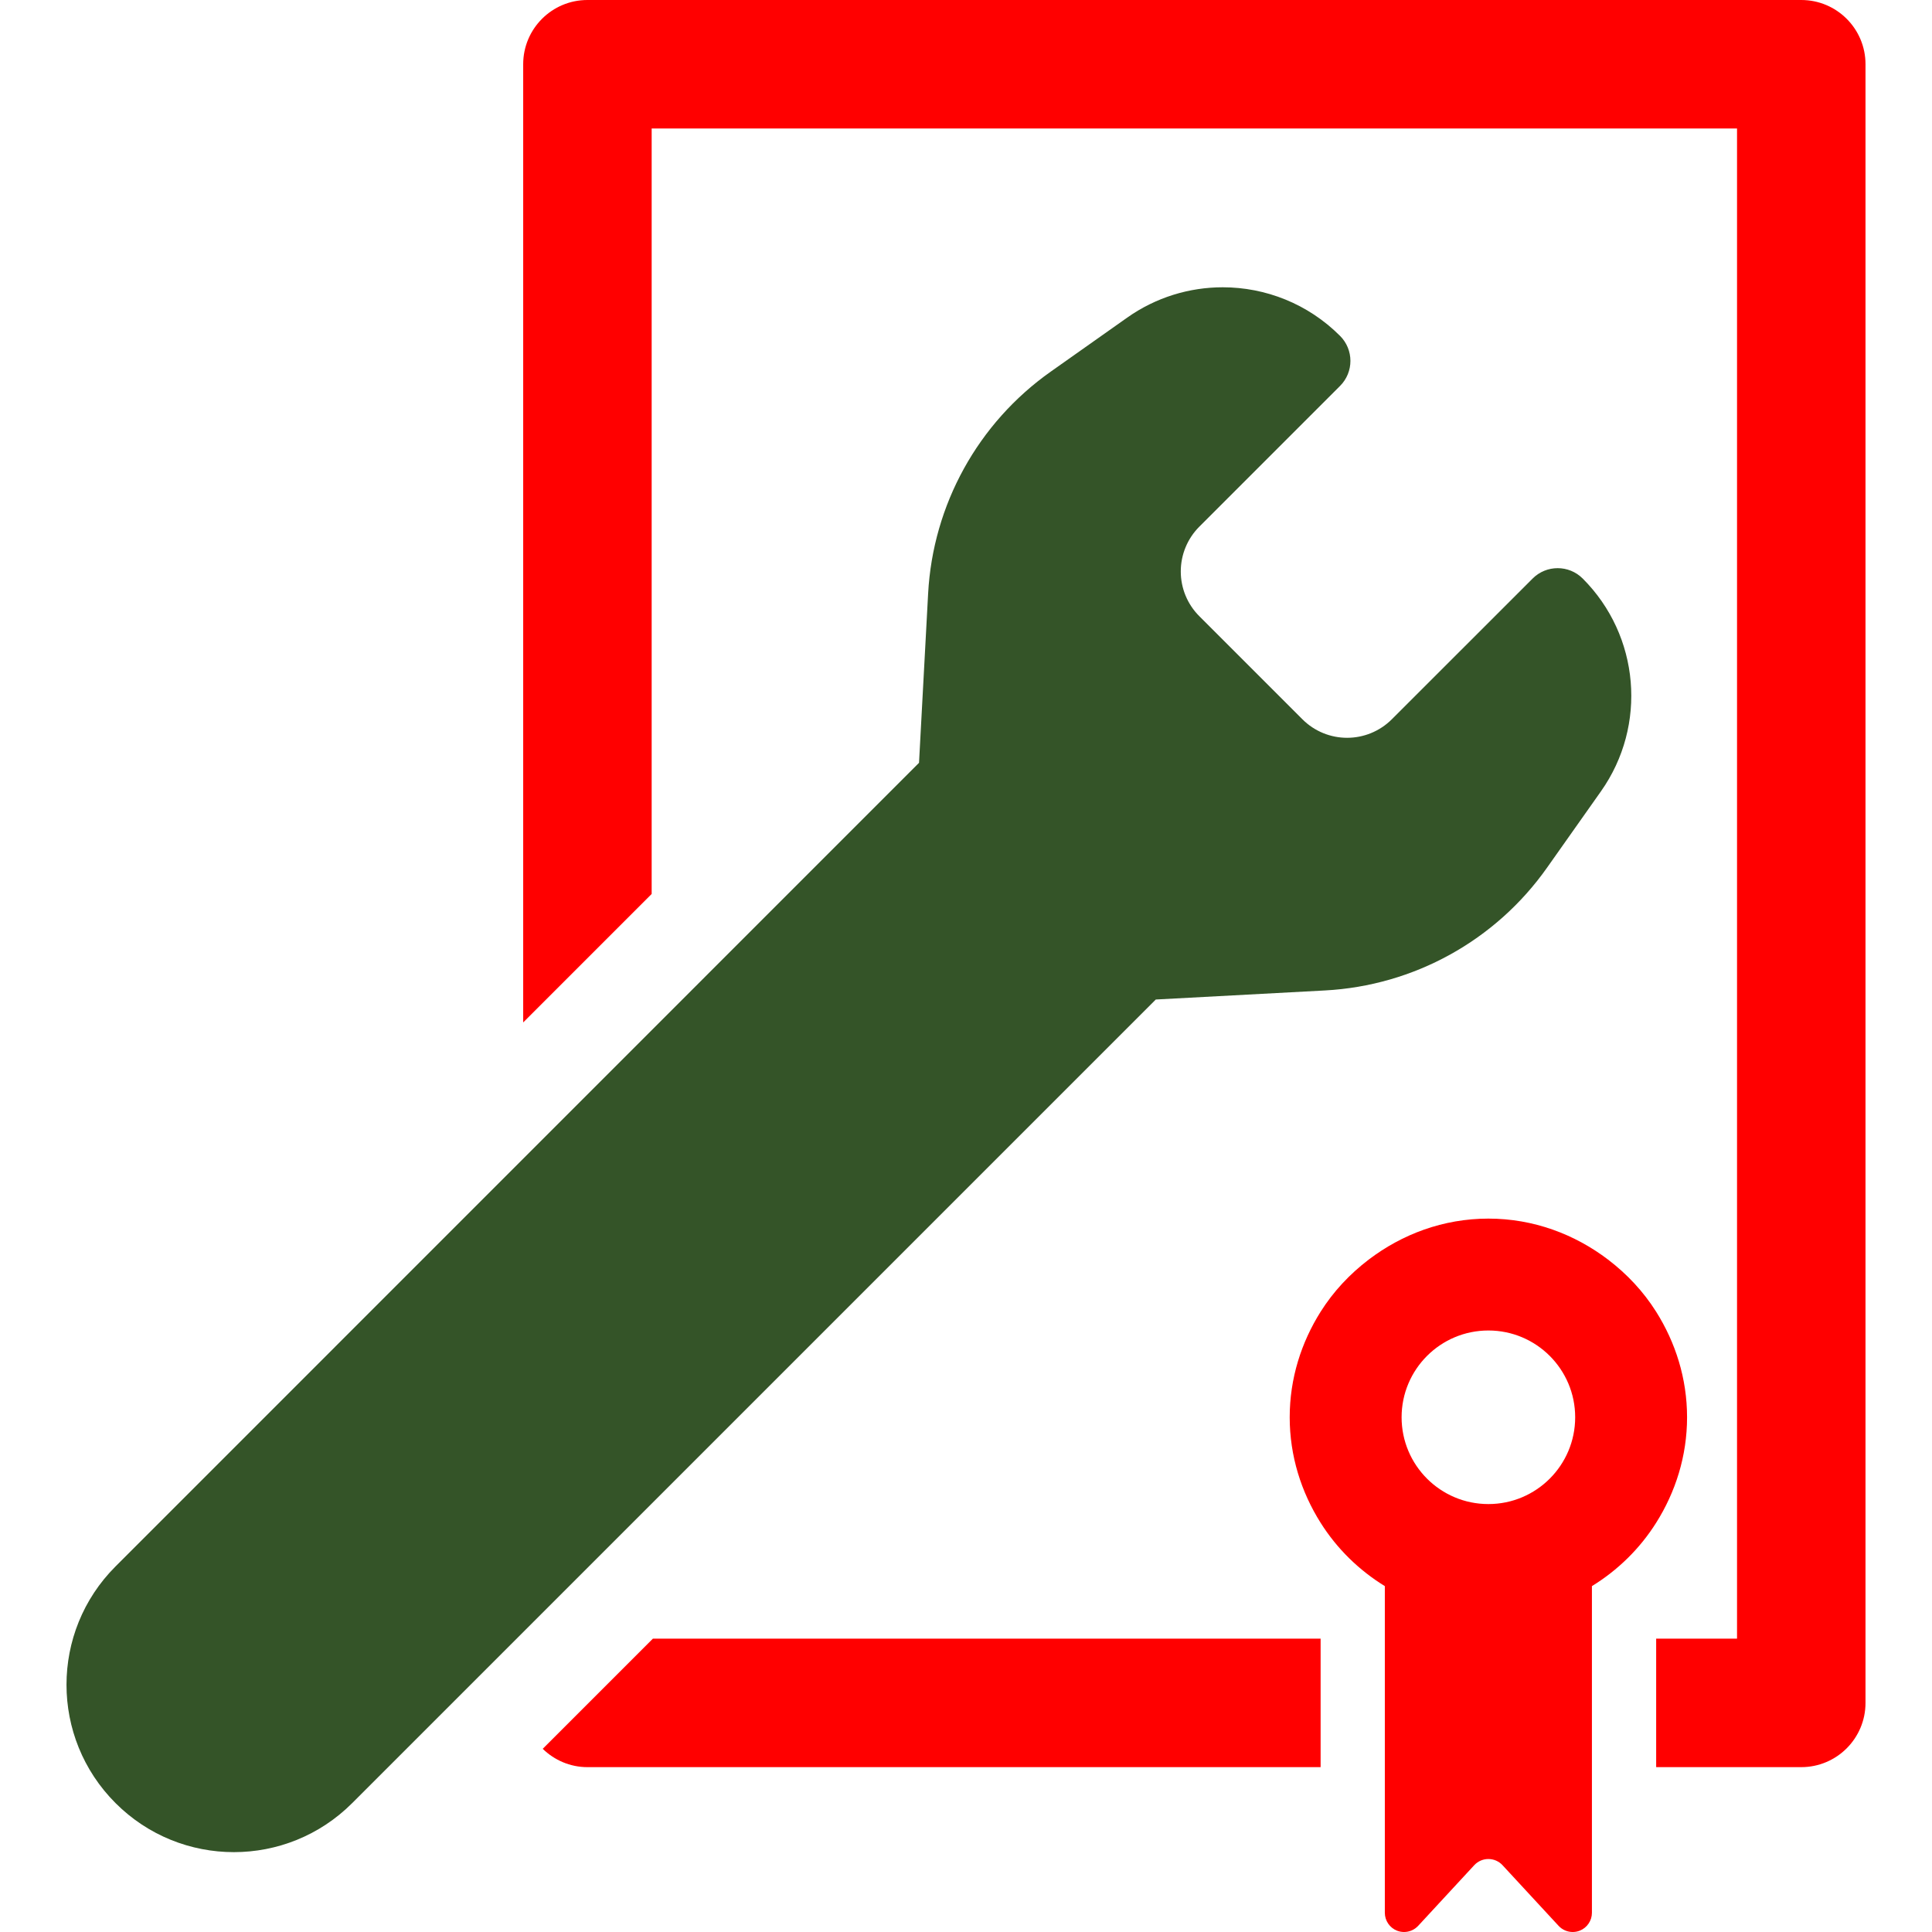 <?xml version="1.0" encoding="UTF-8" standalone="no"?>
<!-- Generator: Adobe Illustrator 18.0.0, SVG Export Plug-In . SVG Version: 6.00 Build 0)  -->

<svg
   xmlns:dc="http://purl.org/dc/elements/1.1/"
   xmlns:cc="http://creativecommons.org/ns#"
   xmlns:rdf="http://www.w3.org/1999/02/22-rdf-syntax-ns#"
   xmlns:svg="http://www.w3.org/2000/svg"
   xmlns="http://www.w3.org/2000/svg"
   xmlns:sodipodi="http://sodipodi.sourceforge.net/DTD/sodipodi-0.dtd"
   xmlns:inkscape="http://www.inkscape.org/namespaces/inkscape"
   version="1.1"
   id="Capa_1"
   x="0px"
   y="0px"
   viewBox="0 0 478.268 478.268"
   style="enable-background:new 0 0 478.268 478.268;"
   xml:space="preserve"
   sodipodi:docname="logo.svg"
   inkscape:version="0.92.3 (2405546, 2018-03-11)"><defs
   id="defs45" /><sodipodi:namedview
   pagecolor="#ffffff"
   bordercolor="#666666"
   borderopacity="1"
   objecttolerance="10"
   gridtolerance="10"
   guidetolerance="10"
   inkscape:pageopacity="0"
   inkscape:pageshadow="2"
   inkscape:window-width="2160"
   inkscape:window-height="1346"
   id="namedview43"
   showgrid="false"
   inkscape:zoom="0.98689437"
   inkscape:cx="224.91526"
   inkscape:cy="279.4781"
   inkscape:window-x="-11"
   inkscape:window-y="-11"
   inkscape:window-maximized="1"
   inkscape:current-layer="Capa_1" />
<g
   id="g10">
	<path
   d="M445.905,0H145.418c-8.781,0-15.902,7.121-15.902,15.902v237.204l31.804-31.804V31.804h268.683v373.849h-20.018v31.804   h35.92c8.781,0,15.902-7.121,15.902-15.902V15.902C461.807,7.121,454.686,0,445.905,0z"
   id="path2"
   style="fill:#ff0000" />
	<path
   d="M134.353,432.922c2.866,2.788,6.755,4.535,11.065,4.535h181.501v-31.804H161.622L134.353,432.922z"
   id="path4"
   style="fill:#ff0000" />
	<path
   d="M417.634,350.849c0-9.629-2.874-18.534-7.649-26.121c-3.16-5.016-7.213-9.341-11.919-12.921   c-8.253-6.273-18.442-10.141-29.615-10.141c-11.173,0-21.361,3.867-29.615,10.141c-4.705,3.58-8.759,7.905-11.919,12.921   c-4.775,7.587-7.649,16.492-7.649,26.121c0,9.621,2.874,18.534,7.649,26.113c4.03,6.397,9.465,11.725,15.902,15.684v80.863   c0,1.956,1.204,3.719,3.02,4.434c0.56,0.216,1.15,0.326,1.732,0.326c1.304,0,2.578-0.536,3.502-1.53l13.884-15.016   c0.9-0.972,2.166-1.522,3.494-1.522c1.328,0,2.594,0.55,3.494,1.522l13.884,15.016c0.924,0.994,2.198,1.53,3.502,1.53   c0.582,0,1.172-0.11,1.732-0.326c1.816-0.714,3.02-2.478,3.02-4.434v-80.863c6.437-3.96,11.873-9.287,15.902-15.684   C414.761,369.383,417.634,360.47,417.634,350.849z M368.452,329.364c11.865,0,21.485,9.621,21.485,21.485   c0,11.865-9.621,21.485-21.485,21.485c-11.865,0-21.485-9.621-21.485-21.485C346.967,338.985,356.587,329.364,368.452,329.364z"
   id="path6"
   style="fill:#ff0000;fill-opacity:1" />
	<path
   d="M327.991,245.187c21.99-1.174,42.231-12.346,54.942-30.338l13.372-18.938c11.537-16.32,9.627-38.568-4.503-52.692   c-1.71-1.716-3.961-2.57-6.197-2.57c-2.252,0-4.488,0.854-6.203,2.57l-34.84,34.826c-3.06,3.059-7.075,4.597-11.081,4.597   c-4.015,0-8.021-1.538-11.081-4.597L296.9,152.546c-2.951-2.936-4.597-6.927-4.597-11.081c0-4.162,1.646-8.137,4.589-11.089   l34.832-34.832c3.432-3.424,3.432-8.977,0-12.4c-7.943-7.951-18.456-12.027-29.033-12.027c-8.237,0-16.514,2.468-23.659,7.515   l-18.938,13.379c-17.99,12.711-29.157,32.946-30.337,54.944l-2.252,41.883L28.598,387.771c-16.182,16.18-16.182,42.403,0,58.583   c8.091,8.099,18.698,12.145,29.296,12.145s21.198-4.046,29.289-12.137l198.933-198.931L327.991,245.187z"
   id="path8"
   style="fill:#345428;fill-opacity:1" />
</g>
<g
   id="g12">
</g>
<g
   id="g14">
</g>
<g
   id="g16">
</g>
<g
   id="g18">
</g>
<g
   id="g20">
</g>
<g
   id="g22">
</g>
<g
   id="g24">
</g>
<g
   id="g26">
</g>
<g
   id="g28">
</g>
<g
   id="g30">
</g>
<g
   id="g32">
</g>
<g
   id="g34">
</g>
<g
   id="g36">
</g>
<g
   id="g38">
</g>
<g
   id="g40">
</g>
</svg>